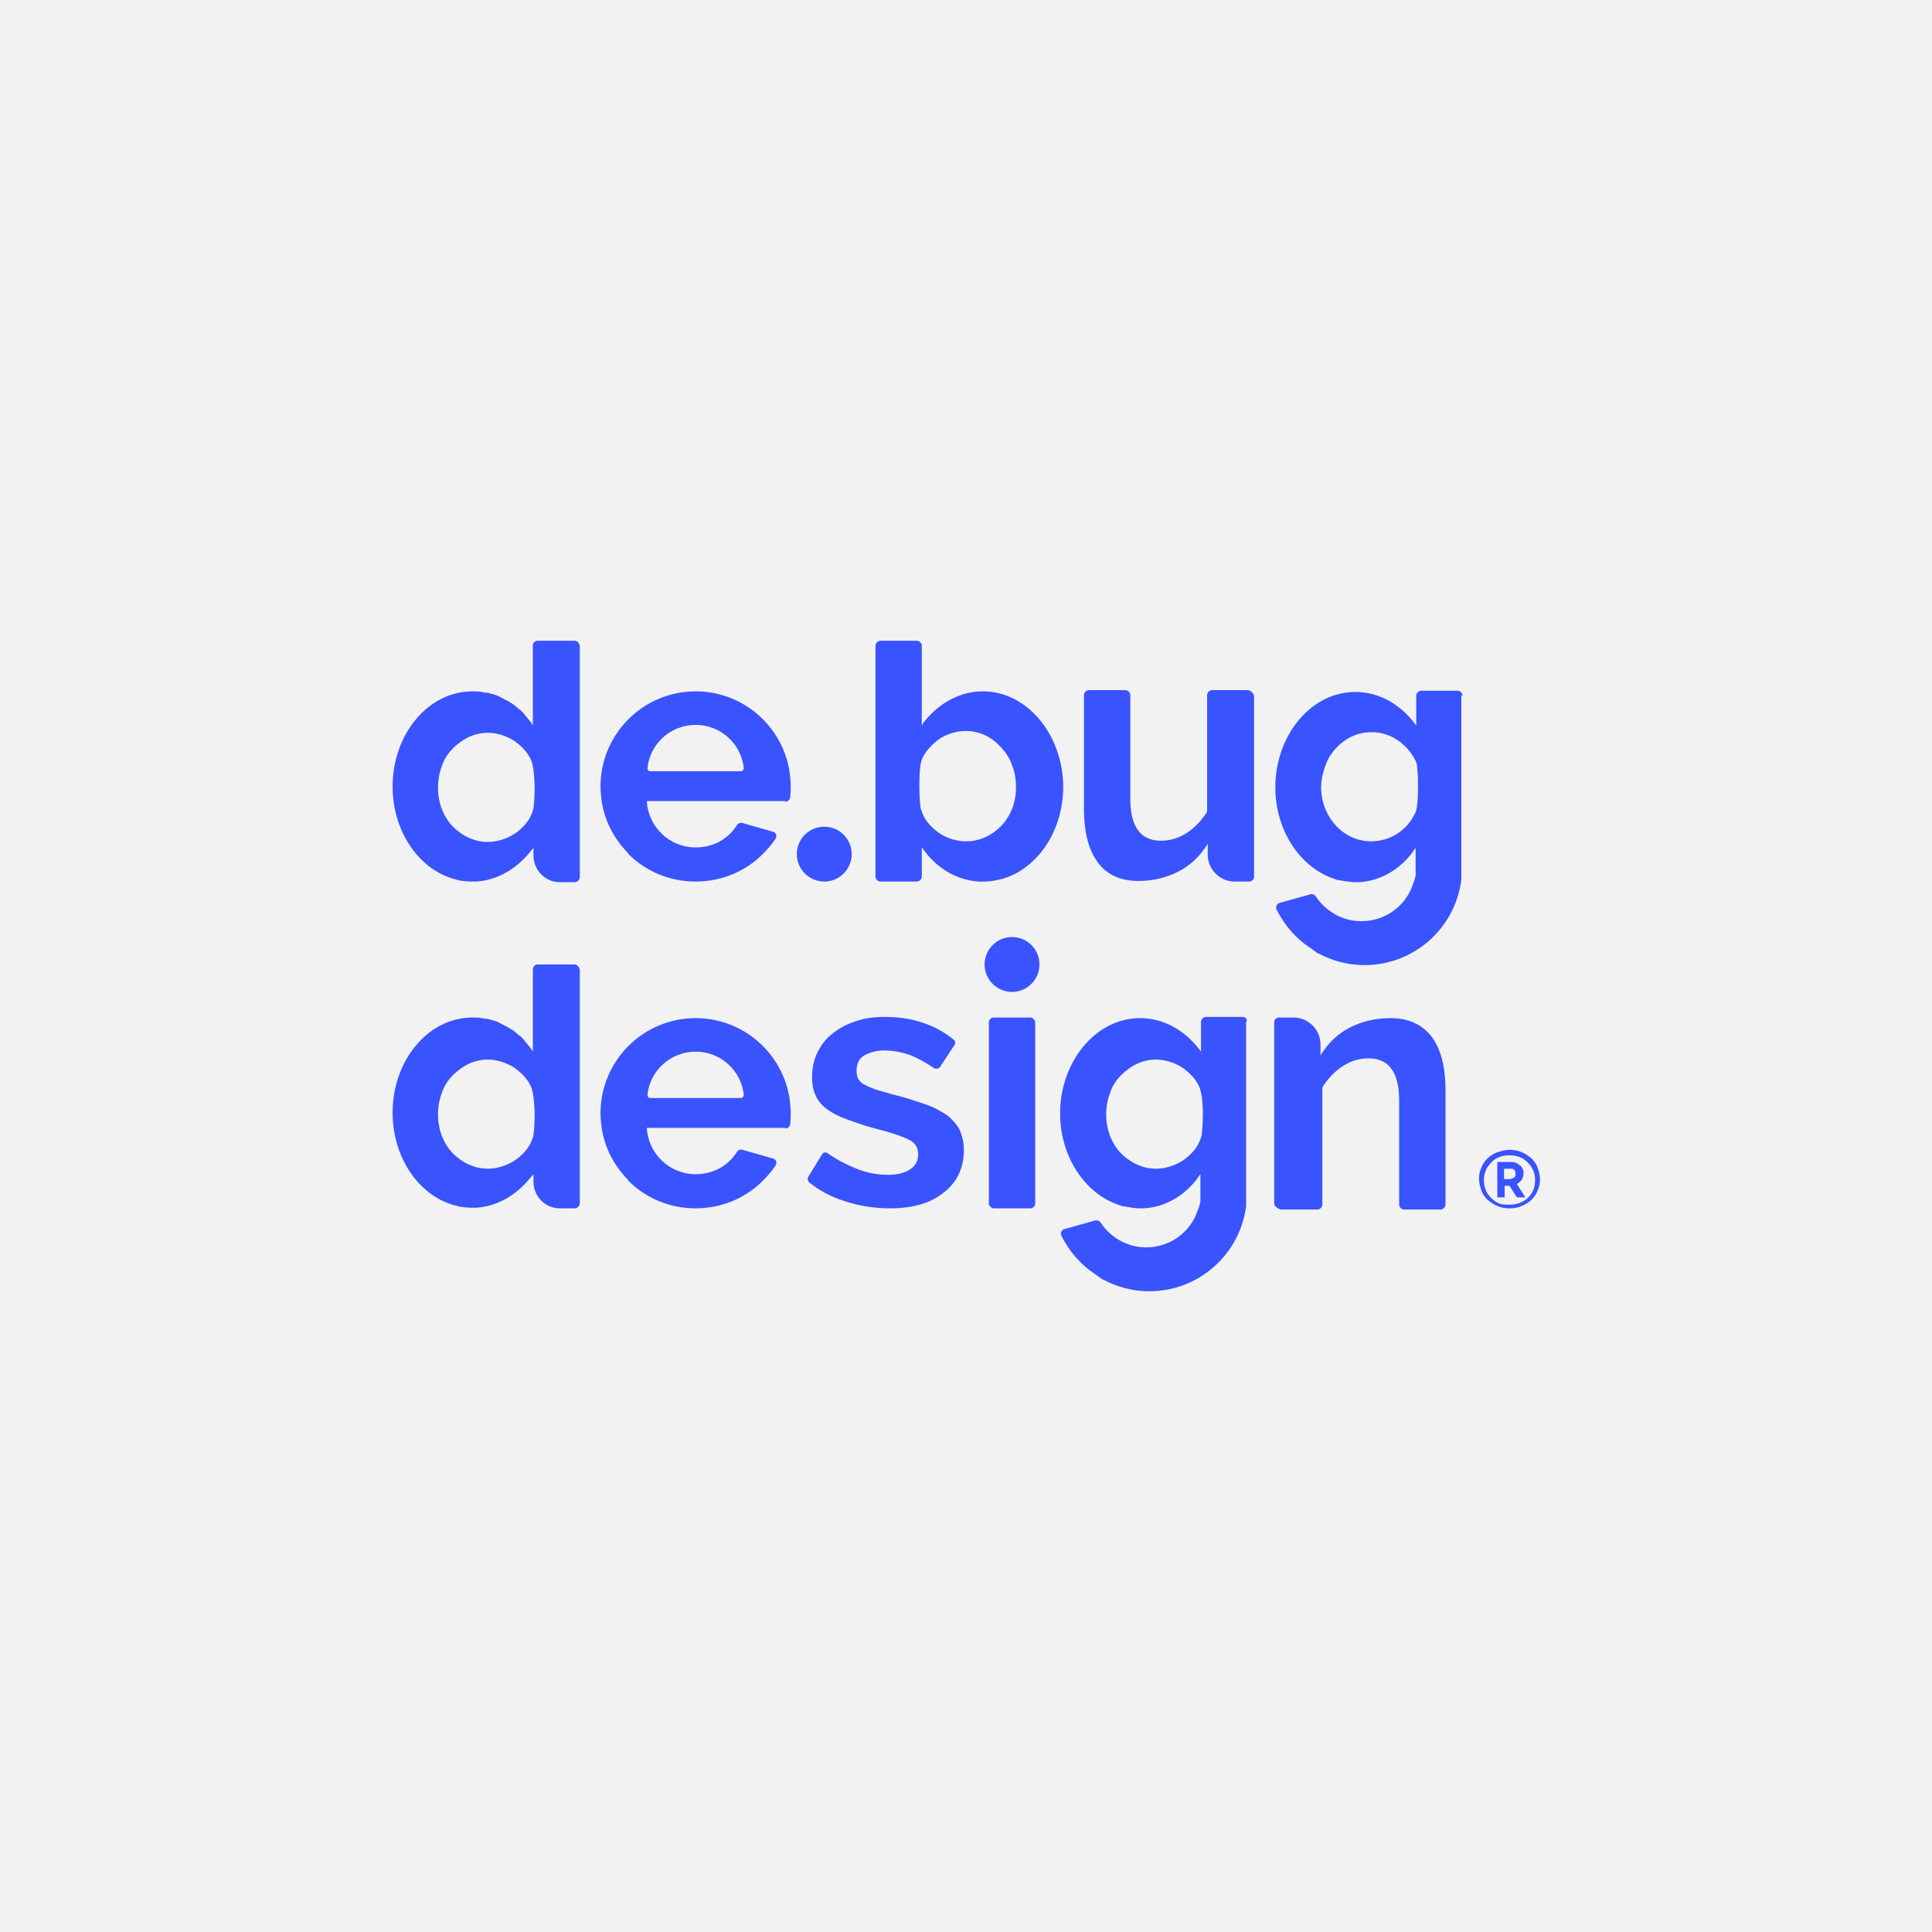 <?xml version="1.0" encoding="utf-8"?>
<!-- Generator: Adobe Illustrator 24.3.0, SVG Export Plug-In . SVG Version: 6.00 Build 0)  -->
<svg version="1.1" id="Livello_1" xmlns="http://www.w3.org/2000/svg" xmlns:xlink="http://www.w3.org/1999/xlink" x="0px" y="0px"
	 viewBox="0 0 316.9 316.9" style="enable-background:new 0 0 316.9 316.9;" xml:space="preserve">
<style type="text/css">
	.st0{fill:#F2F2F2;}
	.st1{fill:#3953FF;}
</style>
<rect x="-10.5" y="-13" class="st0" width="337.2" height="342.5"/>
<g>
	<path class="st1" d="M161.2,113.4c-3.8,0-7.3,2-9.7,5.1c-0.1,0.2-0.2,0.3-0.3,0.5l0-13.1c0-0.4-0.4-0.8-0.8-0.8h-6
		c-0.4,0-0.8,0.4-0.8,0.8v37.9c0,0.4,0.4,0.8,0.8,0.8h6c0.4,0,0.8-0.4,0.8-0.8v-4.8c0.2,0.3,0.4,0.5,0.6,0.8
		c2.2,2.8,5.3,4.6,8.8,4.8c0.2,0,0.4,0,0.6,0h0.1c0.8,0,1.7-0.1,2.5-0.3c0.3-0.1,0.6-0.1,0.8-0.2c5.6-1.7,9.8-7.8,9.8-15.1v-0.2
		C174.2,120.3,168.4,113.4,161.2,113.4z M166,125.5c1.1,2.8,1,7-1.7,9.9c-0.6,0.6-2.6,2.6-5.8,2.6c-2.2,0-3.8-0.9-4.5-1.4
		c0,0-2-1.3-2.7-3.2c0-0.1-0.1-0.3-0.1-0.3c0,0,0-0.1-0.1-0.2c-0.3-0.8-0.3-4.1-0.3-4.1v0c0,0,0-2.3,0.2-3.4c0-0.2,0.1-0.4,0.1-0.4
		c0,0,0-0.2,0.1-0.4c0.9-2.2,3.2-3.6,3.2-3.6c0.6-0.3,2-1.1,4-1.1c2.8,0,4.6,1.5,5.1,2C165.2,123.4,165.8,124.9,166,125.5z"/>
	<path class="st1" d="M94.2,105.1h-6c-0.5,0-0.8,0.4-0.8,0.8l0,13.1c-0.1-0.2-0.2-0.3-0.3-0.5v0l0,0c-0.3-0.4-0.6-0.7-0.9-1.1l0,0
		c-0.1-0.1-0.2-0.2-0.2-0.3c-0.2-0.2-0.3-0.3-0.5-0.5c-0.1-0.1-0.2-0.2-0.3-0.2c-0.1-0.1-0.2-0.2-0.3-0.3c-0.2-0.1-0.3-0.3-0.5-0.4
		c-0.1-0.1-0.3-0.2-0.4-0.3c-0.1,0-0.1-0.1-0.2-0.1c-0.3-0.2-0.6-0.4-0.9-0.5c-0.3-0.2-0.6-0.3-0.9-0.5c-0.4-0.2-0.9-0.4-1.4-0.5
		c-0.3-0.1-0.6-0.2-1-0.2c0,0-0.1,0-0.1,0c-0.2,0-0.3-0.1-0.5-0.1c-0.5-0.1-1-0.1-1.5-0.1c-7.2,0-13,6.9-13.1,15.4v0.2
		c0,7.3,4.2,13.4,9.8,15.1c0.2,0.1,0.5,0.1,0.7,0.2c0,0,0,0,0,0c0,0,0,0,0,0c0.1,0,0.2,0,0.3,0.1c0.7,0.1,1.4,0.2,2.2,0.2h0.1
		c0.2,0,0.4,0,0.6,0c3.4-0.2,6.5-2,8.8-4.8c0,0,0,0,0,0c0.2-0.2,0.4-0.5,0.6-0.7v1.2c0,2.4,1.9,4.4,4.3,4.4h0h2.5
		c0.4,0,0.8-0.4,0.8-0.8l0-37.9C95,105.4,94.7,105.1,94.2,105.1z M87.7,128.9c0,0,0,3.2-0.3,4.1c0,0.1-0.1,0.2-0.1,0.2
		c0,0,0,0.1-0.1,0.3c-0.7,1.9-2.7,3.2-2.7,3.2c-0.6,0.4-2.3,1.4-4.5,1.4c-3.2,0-5.3-2.1-5.8-2.6c-2.7-2.9-2.8-7.1-1.7-9.9
		c0.2-0.6,0.8-2.1,2.4-3.4c0.5-0.4,2.3-2,5.1-2c2,0,3.4,0.8,4,1.1c0,0,2.4,1.4,3.2,3.6c0.1,0.2,0.1,0.4,0.1,0.4c0,0,0.1,0.2,0.1,0.4
		C87.6,126.6,87.7,128.9,87.7,128.9L87.7,128.9z"/>
	<path class="st1" d="M205.7,114.2v29.6c0,0.5-0.4,0.8-0.8,0.8h-2.4c-1.2,0-2.3-0.5-3.1-1.3c-0.8-0.8-1.3-1.9-1.3-3.1v-1.8
		c0,0,0,0,0,0c-1.3,2.1-2.9,3.6-4.9,4.6c-2,1-4.1,1.5-6.5,1.5c-2.9,0-5.1-1-6.6-3c-1.5-2-2.3-4.9-2.3-8.8v-18.7
		c0-0.4,0.4-0.8,0.8-0.8h6c0.4,0,0.8,0.4,0.8,0.8v17c0,4.6,1.7,6.9,5,6.9c1.5,0,2.9-0.4,4.3-1.3c1.3-0.9,2.2-1.8,3.2-3.3
		c0.1-0.1,0.1-0.3,0.1-0.5v-18.8c0-0.4,0.4-0.8,0.8-0.8h6C205.3,113.4,205.7,113.8,205.7,114.2"/>
	<path class="st1" d="M106.6,126.5c-0.2,0-0.4-0.2-0.4-0.5c0.4-4,3.8-7.1,7.9-7.1c4.1,0,7.5,3.1,7.9,7.1c0,0.2-0.2,0.5-0.4,0.5
		H106.6z M128.8,131.5c0.4,0,0.8-0.3,0.8-0.7c0.1-0.6,0.1-1.2,0.1-1.8c0-0.8-0.1-1.7-0.2-2.5c-1.2-7.4-7.6-13.1-15.4-13.1
		c-8.6,0-15.6,7-15.6,15.6c0,0.8,0.1,1.7,0.2,2.5c0.5,3.1,1.9,5.8,3.9,8c0.2,0.2,0.4,0.4,0.5,0.6c2.8,2.8,6.7,4.5,11,4.5
		c4.3,0,8.2-1.7,11-4.5c0.8-0.8,1.5-1.6,2.1-2.5c0.3-0.5,0.1-1.1-0.5-1.2l-4.9-1.4c-0.3-0.1-0.7,0-0.9,0.3c-1.4,2.3-3.9,3.7-6.8,3.7
		c-4.3,0-7.8-3.4-8-7.6H128.8z"/>
	<path class="st1" d="M209,197.4v-29.7c0-0.5,0.4-0.8,0.8-0.8h2.4c1.2,0,2.3,0.5,3.1,1.3c0.8,0.8,1.3,1.9,1.3,3.1v1.8c0,0,0,0,0,0
		c1.3-2.1,2.9-3.6,4.9-4.6c2-1,4.2-1.5,6.6-1.5c2.9,0,5.1,1,6.7,3c1.5,2,2.3,4.9,2.3,8.8v18.8c0,0.4-0.4,0.8-0.8,0.8h-6
		c-0.4,0-0.8-0.4-0.8-0.8v-17.1c0-4.6-1.7-6.9-5-6.9c-1.5,0-2.9,0.4-4.3,1.3c-1.3,0.9-2.2,1.8-3.2,3.3c-0.1,0.1-0.1,0.3-0.1,0.5
		v18.9c0,0.4-0.4,0.8-0.8,0.8h-6C209.4,198.2,209,197.8,209,197.4"/>
	<path class="st1" d="M94.2,158.2h-6c-0.5,0-0.8,0.4-0.8,0.8v13.5c-0.1-0.2-0.2-0.3-0.3-0.5v0l0,0c-0.3-0.4-0.6-0.7-0.9-1.1l0,0
		c-0.1-0.1-0.2-0.2-0.2-0.3c-0.2-0.2-0.3-0.3-0.5-0.5c-0.1-0.1-0.2-0.2-0.3-0.2c-0.1-0.1-0.2-0.2-0.3-0.3c-0.2-0.1-0.3-0.3-0.5-0.4
		c-0.1-0.1-0.3-0.2-0.4-0.3c-0.1,0-0.1-0.1-0.2-0.1c-0.3-0.2-0.6-0.4-0.9-0.5c-0.3-0.2-0.6-0.3-0.9-0.5c-0.4-0.2-0.9-0.4-1.4-0.5
		c-0.3-0.1-0.6-0.2-1-0.2c0,0-0.1,0-0.1,0c-0.2,0-0.3-0.1-0.5-0.1c-0.5-0.1-1-0.1-1.5-0.1c-7.2,0-13,6.9-13.1,15.4v0.2
		c0,7.3,4.2,13.4,9.8,15.1c0.2,0.1,0.5,0.1,0.7,0.2c0,0,0,0,0,0c0,0,0,0,0,0c0.1,0,0.2,0,0.3,0.1c0.7,0.1,1.4,0.2,2.2,0.2h0.1
		c0.2,0,0.4,0,0.6,0c3.4-0.2,6.5-2,8.8-4.8c0,0,0,0,0,0c0.2-0.2,0.4-0.5,0.6-0.7v1.2c0,2.4,1.9,4.4,4.3,4.4h0h2.5
		c0.4,0,0.8-0.4,0.8-0.8v-38.3C95,158.6,94.7,158.2,94.2,158.2z M87.7,182.5c0,0,0,3.2-0.3,4.1c0,0.1-0.1,0.2-0.1,0.2
		c0,0,0,0.1-0.1,0.3c-0.7,1.9-2.7,3.2-2.7,3.2c-0.6,0.4-2.3,1.4-4.5,1.4c-3.2,0-5.3-2.1-5.8-2.6c-2.7-2.9-2.8-7.1-1.7-9.9
		c0.2-0.6,0.8-2.1,2.4-3.4c0.5-0.4,2.3-2,5.1-2c2,0,3.4,0.8,4,1.1c0,0,2.4,1.4,3.2,3.6c0.1,0.2,0.1,0.4,0.1,0.4c0,0,0.1,0.2,0.1,0.4
		C87.6,180.2,87.7,182.5,87.7,182.5L87.7,182.5z"/>
	<path class="st1" d="M106.6,180.1c-0.2,0-0.4-0.2-0.4-0.5c0.4-4,3.8-7.1,7.9-7.1c4.1,0,7.5,3.1,7.9,7.1c0,0.2-0.2,0.5-0.4,0.5
		H106.6z M128.8,185.1c0.4,0,0.8-0.3,0.8-0.7c0.1-0.6,0.1-1.2,0.1-1.8c0-0.8-0.1-1.7-0.2-2.5c-1.2-7.4-7.6-13.1-15.4-13.1
		c-8.6,0-15.6,7-15.6,15.6c0,0.8,0.1,1.7,0.2,2.5c0.5,3.1,1.9,5.8,3.9,8c0.2,0.2,0.4,0.4,0.5,0.6c2.8,2.8,6.7,4.5,11,4.5
		c4.3,0,8.2-1.7,11-4.5c0.8-0.8,1.5-1.6,2.1-2.5c0.3-0.5,0.1-1.1-0.5-1.2l-4.9-1.4c-0.3-0.1-0.7,0-0.9,0.3c-1.4,2.3-3.9,3.7-6.8,3.7
		c-4.3,0-7.8-3.4-8-7.6H128.8z"/>
	<path class="st1" d="M162.2,197.4l0-29.7c0-0.5,0.4-0.8,0.8-0.8h6c0.4,0,0.8,0.4,0.8,0.8l0,29.7c0,0.5-0.4,0.8-0.8,0.8h-6
		C162.6,198.2,162.2,197.8,162.2,197.4z"/>
	<g>
		<path class="st1" d="M145.9,198.2c-2.5,0-5-0.4-7.4-1.2c-2.2-0.7-4.1-1.7-5.7-3c-0.3-0.2-0.4-0.7-0.2-1l2.2-3.6
			c0.2-0.4,0.7-0.5,1-0.2c1.6,1.1,3.2,1.9,4.7,2.5c1.7,0.7,3.5,1,5.2,1c1.5,0,2.7-0.3,3.6-0.9c0.9-0.6,1.3-1.4,1.3-2.5
			c0-1.1-0.5-1.9-1.6-2.4c-1-0.5-2.7-1.1-5.1-1.7c-2-0.5-3.6-1.1-5-1.6c-1.4-0.5-2.5-1.1-3.3-1.7c-0.8-0.6-1.5-1.4-1.8-2.2
			c-0.4-0.8-0.6-1.8-0.6-3c0-1.5,0.3-2.9,0.9-4.1c0.6-1.2,1.4-2.3,2.5-3.1c1.1-0.9,2.3-1.5,3.8-2c1.4-0.5,3-0.7,4.7-0.7
			c2.3,0,4.4,0.3,6.4,1c1.8,0.6,3.4,1.5,4.9,2.7c0.3,0.2,0.4,0.7,0.1,1l-2.3,3.5c-0.2,0.3-0.7,0.4-1,0.2c-1.3-0.9-2.6-1.6-3.8-2.1
			c-1.4-0.5-2.9-0.8-4.3-0.8c-1.3,0-2.4,0.3-3.3,0.8c-0.9,0.5-1.3,1.4-1.3,2.6c0,0.5,0.1,1,0.3,1.3c0.2,0.3,0.5,0.7,1,0.9
			c0.5,0.3,1.1,0.5,1.8,0.8c0.7,0.2,1.7,0.5,2.8,0.8c2.1,0.5,3.8,1.1,5.3,1.6c1.5,0.5,2.7,1.2,3.6,1.8c0.9,0.7,1.6,1.5,2.1,2.4
			c0.4,0.9,0.7,2,0.7,3.3c0,3-1.1,5.3-3.3,7C152.6,197.4,149.7,198.2,145.9,198.2z"/>
	</g>
	<circle class="st1" cx="135.2" cy="140.1" r="4.5"/>
	<circle class="st1" cx="166" cy="158.2" r="4.5"/>
	<path class="st1" d="M239.9,114.1c0-0.4-0.4-0.8-0.8-0.8h-6c-0.4,0-0.8,0.4-0.8,0.8v4.9c-0.1-0.1-0.2-0.3-0.3-0.4c0,0,0,0,0,0
		c-2.4-3.1-5.8-5.1-9.7-5.1c-7,0-12.7,6.6-13.1,14.8c0,0.2,0,0.4,0,0.6v0.3c0,0.2,0,0.5,0,0.7c0.3,6.9,4.4,12.6,9.8,14.3
		c0.2,0.1,0.5,0.2,0.8,0.2c0.2,0,0.4,0.1,0.6,0.1c0.6,0.1,1.2,0.2,1.9,0.2h0.1c0.2,0,0.4,0,0.5,0c3.5-0.2,6.6-2,8.8-4.9
		c0.1-0.2,0.3-0.4,0.4-0.6c0,0,0.1-0.1,0.1-0.1v3.2c0,0.2,0,0.4,0,0.5l0,0.1c0,0.2,0,0.3,0,0.5c0,0,0,0.1,0,0.1c0,0.2,0,0.3-0.1,0.4
		c0,0,0,0.1,0,0.1c0,0.1,0,0.2-0.1,0.3c0,0.2-0.1,0.4-0.2,0.6c0,0,0,0,0,0c-1.1,3.6-4.5,6.2-8.5,6.2c-3.2,0-5.9-1.7-7.5-4.1
		c-0.2-0.3-0.6-0.4-0.9-0.3l-5,1.4c-0.5,0.1-0.7,0.7-0.5,1.1c1.3,2.6,3.2,4.8,5.7,6.4c0,0,0.1,0,0.1,0.1c0.1,0.1,0.2,0.1,0.3,0.2
		c0.1,0.1,0.2,0.1,0.3,0.2c0,0,0.1,0.1,0.1,0.1c0.1,0.1,0.3,0.2,0.4,0.2c0,0,0,0,0,0c2.2,1.2,4.8,1.9,7.5,1.9
		c8.2,0,14.9-6.1,15.9-14c0-0.1,0-0.2,0-0.3c0-0.2,0-0.4,0-0.5V114.1z M232.1,133.4c-1.3,2.8-4.1,4.6-7.2,4.6
		c-4.5,0-8.1-3.9-8.2-8.7v-0.1c0-1.1,0.2-2.2,0.6-3.3c0.1-0.4,0.3-0.7,0.4-1.1c0.2-0.3,0.3-0.6,0.5-0.9c0,0,0-0.1,0.1-0.1
		c0.1-0.1,0.1-0.2,0.2-0.3c1.1-1.5,2.6-2.6,4.3-3.1c0.7-0.2,1.4-0.3,2.2-0.3c3.1,0,5.8,1.9,7.2,4.7c0.1,0.1,0.1,0.5,0.2,0.5
		c0,0.2,0.2,1.5,0.2,3.6c0,2.4-0.2,3.7-0.3,4c0,0.1,0,0.1-0.1,0.2C232.2,133.3,232.2,133.4,232.1,133.4z"/>
	<path class="st1" d="M203.8,166.8h-6c-0.4,0-0.8,0.4-0.8,0.8v4.9c-0.1-0.1-0.2-0.3-0.3-0.4c0,0,0,0,0,0c-2.4-3.1-5.8-5.1-9.7-5.1
		c-7,0-12.7,6.6-13.1,14.8c0,0.2,0,0.4,0,0.6v0.3c0,0.2,0,0.5,0,0.7c0.3,6.9,4.4,12.6,9.8,14.3c0.2,0.1,0.5,0.2,0.8,0.2
		c0.2,0,0.4,0.1,0.6,0.1c0.6,0.1,1.2,0.2,1.9,0.2h0.1c0.2,0,0.4,0,0.5,0c3.5-0.2,6.6-2,8.8-4.9c0.1-0.2,0.3-0.4,0.4-0.6
		c0,0,0.1-0.1,0.1-0.1v3.2c0,0.2,0,0.4,0,0.5l0,0.1c0,0.2,0,0.3,0,0.5c0,0,0,0.1,0,0.1c0,0.2,0,0.3-0.1,0.4c0,0,0,0.1,0,0.1
		c0,0.1,0,0.2-0.1,0.3c0,0.2-0.1,0.4-0.2,0.6c0,0,0,0,0,0c-1.1,3.6-4.5,6.2-8.5,6.2c-3.2,0-5.9-1.7-7.5-4.1
		c-0.2-0.3-0.6-0.4-0.9-0.3l-5,1.4c-0.5,0.1-0.7,0.7-0.5,1.1c1.3,2.6,3.2,4.8,5.7,6.4c0,0,0.1,0,0.1,0.1c0.1,0.1,0.2,0.1,0.3,0.2
		c0.1,0.1,0.2,0.1,0.3,0.2c0,0,0.1,0.1,0.1,0.1c0.1,0.1,0.3,0.2,0.4,0.2c0,0,0,0,0,0c2.2,1.2,4.8,1.9,7.5,1.9
		c8.2,0,14.9-6.1,15.9-14c0-0.1,0-0.2,0-0.3c0-0.2,0-0.4,0-0.5v-29.3C204.7,167.2,204.3,166.8,203.8,166.8z M197.3,182.5
		c0,0,0,3.2-0.3,4.1c0,0.1-0.1,0.2-0.1,0.2c0,0,0,0.1-0.1,0.3c-0.7,1.9-2.7,3.2-2.7,3.2c-0.6,0.4-2.3,1.4-4.5,1.4
		c-3.2,0-5.3-2.1-5.8-2.6c-2.7-2.9-2.8-7.1-1.7-9.9c0.2-0.6,0.8-2.1,2.4-3.4c0.5-0.4,2.3-2,5.1-2c2,0,3.4,0.8,4,1.1
		c0,0,2.4,1.4,3.2,3.6c0.1,0.2,0.1,0.4,0.1,0.4c0,0,0.1,0.2,0.1,0.4C197.3,180.3,197.3,182.5,197.3,182.5L197.3,182.5z"/>
	<path class="st1" d="M247.6,198.2c-0.7,0-1.4-0.1-2-0.4c-0.6-0.2-1.1-0.6-1.6-1c-0.4-0.4-0.8-0.9-1-1.5c-0.2-0.6-0.4-1.2-0.4-1.9
		c0-0.7,0.1-1.3,0.4-1.9c0.2-0.6,0.6-1.1,1-1.5c0.4-0.4,1-0.8,1.6-1c0.6-0.2,1.3-0.4,2-0.4c0.7,0,1.4,0.1,2,0.4
		c0.6,0.2,1.1,0.6,1.6,1c0.4,0.4,0.8,0.9,1,1.5c0.2,0.6,0.4,1.2,0.4,1.9c0,0.7-0.1,1.3-0.4,1.9c-0.2,0.6-0.6,1.1-1,1.5
		c-0.4,0.4-1,0.8-1.6,1C249,198.1,248.3,198.2,247.6,198.2z M247.6,197.6c0.6,0,1.2-0.1,1.7-0.3c0.5-0.2,1-0.5,1.3-0.8
		c0.4-0.4,0.7-0.8,0.9-1.3c0.2-0.5,0.3-1.1,0.3-1.6c0-0.6-0.1-1.1-0.3-1.6c-0.2-0.5-0.5-0.9-0.9-1.3c-0.4-0.4-0.8-0.7-1.3-0.9
		c-0.5-0.2-1.1-0.3-1.7-0.3c-0.6,0-1.2,0.1-1.7,0.3c-0.5,0.2-1,0.5-1.3,0.9c-0.4,0.4-0.7,0.8-0.9,1.3c-0.2,0.5-0.3,1-0.3,1.6
		c0,0.6,0.1,1.1,0.3,1.6c0.2,0.5,0.5,0.9,0.9,1.3c0.4,0.4,0.8,0.7,1.3,0.9S247,197.6,247.6,197.6z M245.5,190.6h2.6
		c0.3,0,0.5,0.1,0.7,0.2c0.2,0.1,0.4,0.3,0.6,0.4c0.2,0.2,0.3,0.4,0.4,0.6c0.1,0.2,0.1,0.5,0.1,0.7c0,0.4-0.1,0.7-0.3,1
		c-0.2,0.3-0.4,0.5-0.8,0.7l1.4,2.2h-1.4l-1.2-1.9h-0.8v1.9h-1.2V190.6z M247.9,193.3c0.2,0,0.4-0.1,0.5-0.2
		c0.1-0.1,0.2-0.3,0.2-0.6c0-0.3-0.1-0.5-0.2-0.6c-0.1-0.1-0.3-0.2-0.5-0.2h-1.2v1.7H247.9z"/>
</g>
</svg>
